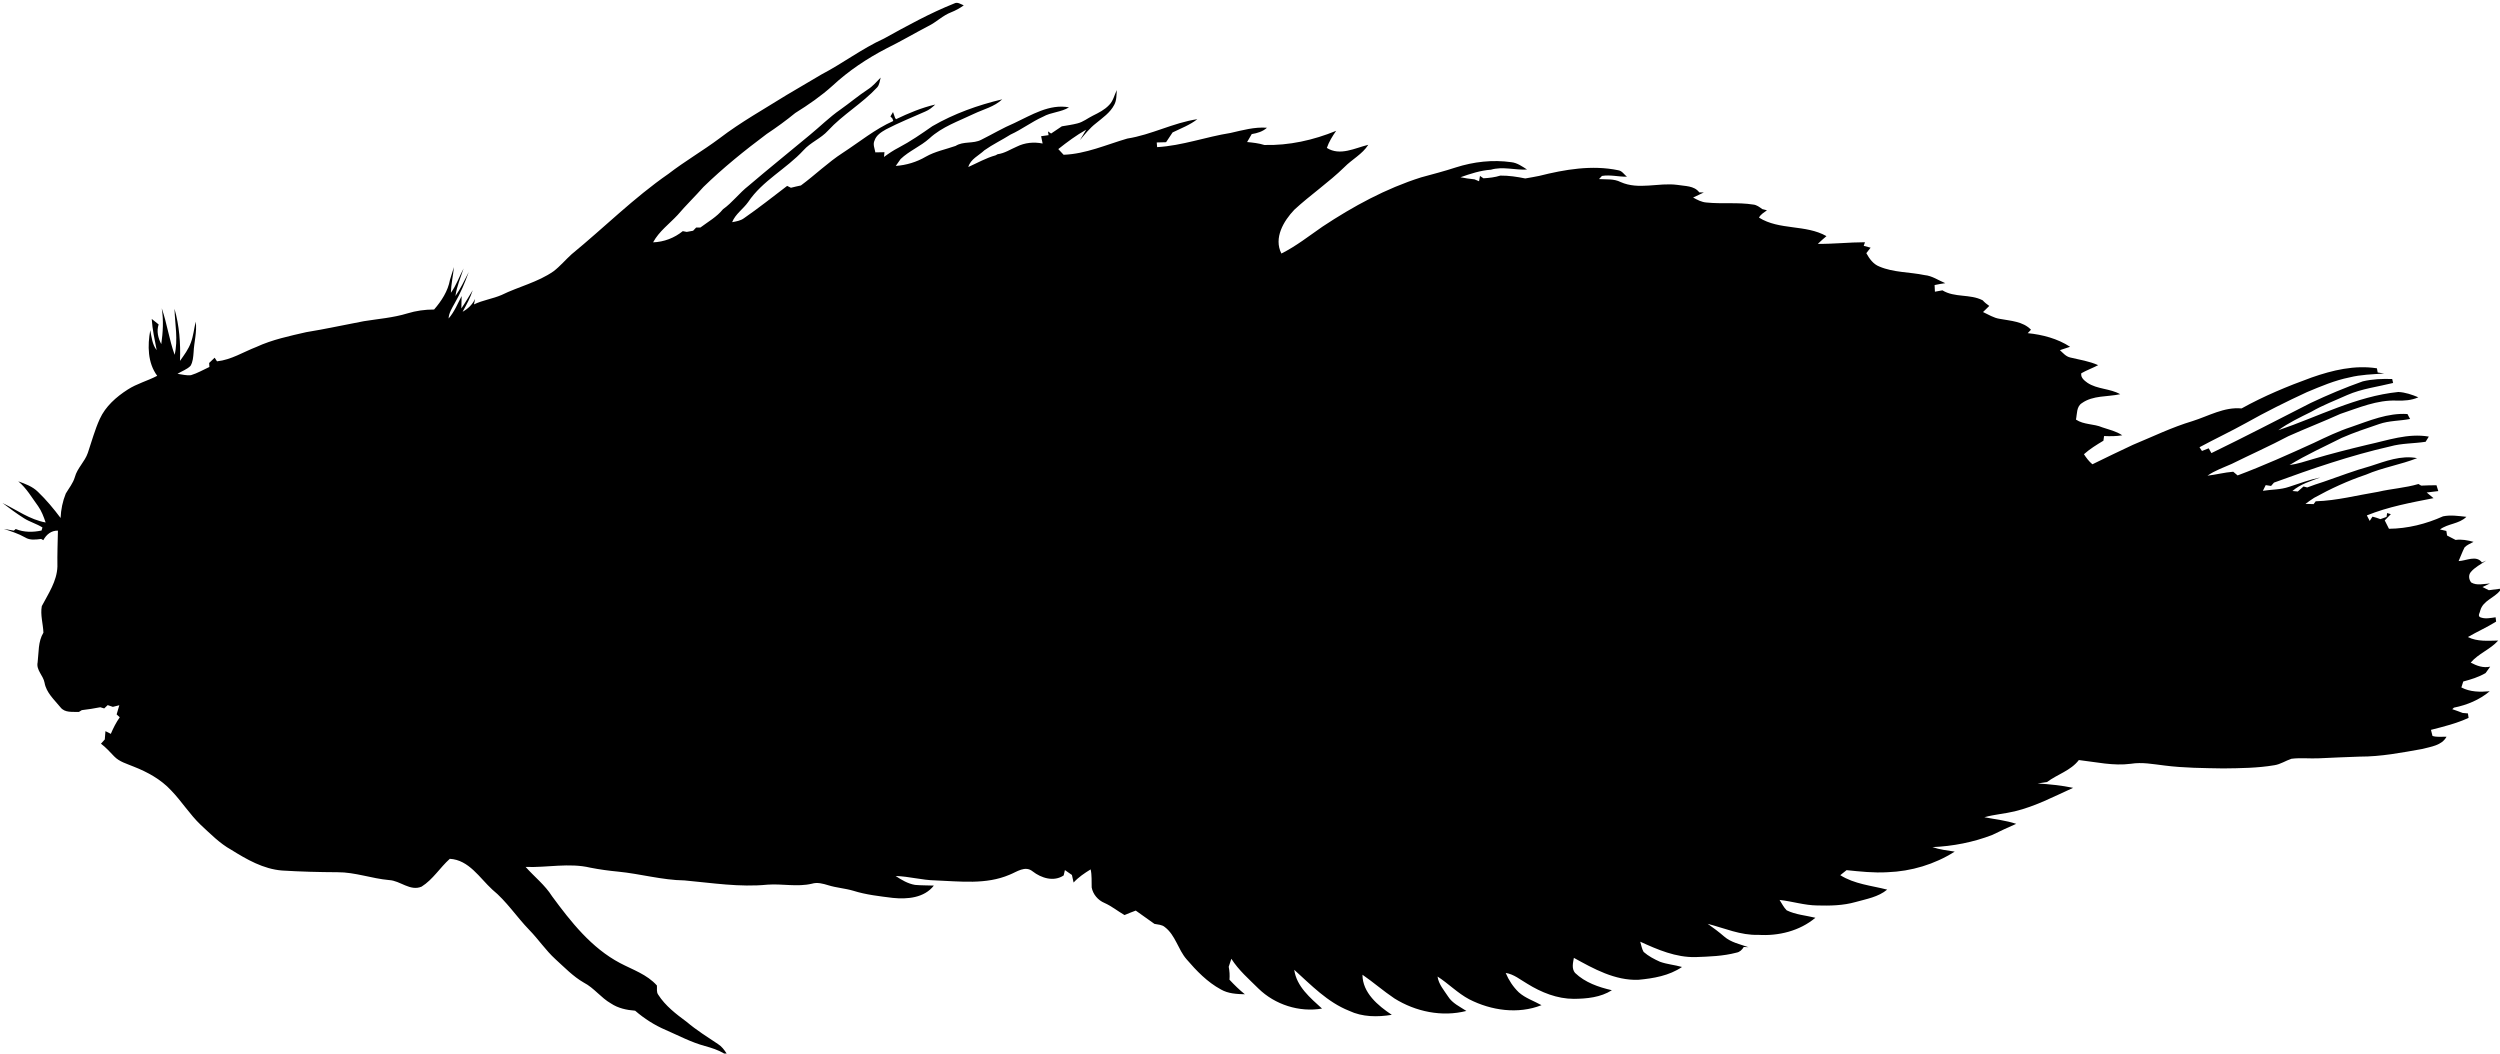 <?xml version="1.0" encoding="UTF-8" standalone="no"?>
<!-- Created with Inkscape (http://www.inkscape.org/) -->

<svg
   xmlns:svg="http://www.w3.org/2000/svg"
   xmlns="http://www.w3.org/2000/svg"
   version="1.1"
   width="1355pt"
   height="571pt"
   viewBox="0 0 1355 571"
   id="svg2">
  <defs
     id="defs11" />
  <g
     id="#000000ff">
    <path
       d="m 479.02,20.96 c 12.45,-6.88 24.94,-13.8 38.17,-19.08 1.81,-0.99 3.5,0.41 5.17,1.01 -2.11,1.56 -4.43,2.8 -6.86,3.78 -4.55,1.73 -7.98,5.34 -12.32,7.45 -7.66,3.99 -15.1,8.39 -22.85,12.2 -10.44,5.43 -20.34,12.02 -28.98,20.04 -6.24,5.66 -13.19,10.44 -20.32,14.89 -4.96,4.06 -10.14,7.82 -15.48,11.37 -11.93,8.93 -23.58,18.3 -34.27,28.7 -4.55,5.15 -9.5,9.92 -13.96,15.15 -4.53,4.89 -10.12,8.9 -13.34,14.88 5.88,-0.21 11.53,-2.36 16.09,-6.07 0.53,0.11 1.61,0.31 2.14,0.42 1.15,-0.22 2.3,-0.43 3.45,-0.63 0.42,-0.44 1.26,-1.32 1.68,-1.76 0.56,0.01 1.68,0.03 2.24,0.03 4.2,-3.15 8.91,-5.75 12.26,-9.91 5.13,-3.64 8.87,-8.84 13.83,-12.69 10.98,-9.38 22.25,-18.4 33.33,-27.65 5.52,-4.53 10.6,-9.61 16.48,-13.69 5.02,-3.54 9.71,-7.53 14.85,-10.9 2.72,-1.7 4.76,-4.2 6.99,-6.45 -0.52,1.79 -0.6,3.86 -1.9,5.31 -8.06,8.72 -18.58,14.68 -26.62,23.42 -3.85,4.28 -9.49,6.36 -13.32,10.67 -9.3,10.11 -22.24,16.46 -29.98,28.05 -2.71,3.81 -6.88,6.46 -8.69,10.92 2.21,-0.41 4.54,-0.76 6.4,-2.13 8.02,-5.55 15.66,-11.62 23.42,-17.53 0.51,0.25 1.54,0.75 2.05,1.01 1.79,-0.47 3.59,-0.86 5.41,-1.25 7.73,-5.7 14.64,-12.48 22.73,-17.71 9.03,-5.87 17.44,-12.83 27.33,-17.23 -0.11,-0.33 -0.33,-0.99 -0.44,-1.32 -0.27,-0.29 -0.82,-0.87 -1.1,-1.16 0.46,-0.79 0.92,-1.58 1.4,-2.37 0.29,0.8 0.85,2.41 1.14,3.21 l 0.5,0.66 c 6.81,-3.28 13.9,-6.23 21.26,-7.95 -1.6,1.52 -3.32,2.95 -5.38,3.78 -7.14,3.16 -14.39,6.07 -21.31,9.68 -2.52,1.44 -5.28,3.14 -6.23,6.06 -1.01,2.09 0.09,4.32 0.45,6.42 1.65,-0.03 3.29,-0.06 4.94,-0.1 -0.06,0.64 -0.18,1.93 -0.25,2.58 2.53,-1.87 5.15,-3.63 7.96,-5.07 6.4,-3.36 12.35,-7.49 18.27,-11.62 11.77,-6.8 24.65,-11.4 37.84,-14.55 -4.28,4.05 -10.18,5.4 -15.37,7.87 -8.25,3.98 -17.24,6.97 -24.08,13.31 -4.79,4.32 -10.96,6.73 -15.62,11.19 -0.87,1.25 -1.78,2.48 -2.63,3.73 5.71,-0.4 11.34,-2.1 16.28,-5 5.02,-2.86 10.76,-3.95 16.16,-5.85 4.21,-2.67 9.55,-1.03 13.9,-3.33 6,-2.97 11.76,-6.44 17.95,-9.05 9.27,-4.33 18.91,-10.49 29.61,-8.52 -4.33,2.69 -9.68,2.57 -14.08,5.08 -6.12,2.74 -11.47,6.87 -17.57,9.66 -4.67,2.96 -9.71,5.34 -14.21,8.54 -3.04,2.89 -7.48,4.72 -8.72,9.06 4.91,-2.2 9.61,-4.9 14.83,-6.35 0.27,-0.15 0.8,-0.44 1.06,-0.59 3.78,-0.48 6.95,-2.64 10.38,-4.1 4.38,-2.18 9.24,-2.65 14.01,-1.69 -0.27,-1.33 -0.54,-2.65 -0.81,-3.97 1.34,-0.2 2.68,-0.38 4.04,-0.56 -0.08,-0.51 -0.24,-1.53 -0.32,-2.04 0.42,0.29 1.26,0.87 1.68,1.16 1.93,-1.31 3.88,-2.6 5.82,-3.91 2.83,-0.48 5.68,-0.86 8.47,-1.59 3.09,-0.75 5.58,-2.83 8.39,-4.21 3.11,-1.54 6.3,-3.13 8.72,-5.7 2.25,-2.19 2.88,-5.42 4.22,-8.16 -0.22,2.69 -0.05,5.59 -1.41,8.03 -2.21,4.28 -6.32,7.02 -9.92,10.01 -3.35,2.58 -5.97,5.93 -8.68,9.13 1.15,-1.88 2.29,-3.78 3.41,-5.69 -5.36,3.02 -10.32,6.69 -15.12,10.51 0.96,1.03 1.92,2.05 2.88,3.09 12.04,-0.44 23.14,-5.48 34.53,-8.79 13.03,-2.03 24.92,-8.57 37.96,-10.5 -4.03,3.15 -8.87,4.97 -13.42,7.18 -1.18,1.77 -2.36,3.53 -3.53,5.3 -1.69,0.04 -3.38,0.09 -5.06,0.14 0.06,0.63 0.16,1.9 0.21,2.53 13.58,-0.78 26.45,-5.58 39.81,-7.69 6.49,-1.48 12.99,-3.33 19.73,-2.82 -2.29,2.09 -5.27,2.95 -8.26,3.44 -0.85,1.43 -1.69,2.87 -2.51,4.31 3.14,0.3 6.31,0.64 9.34,1.59 13.31,0.36 26.65,-2.62 38.93,-7.68 -2.02,2.91 -3.91,5.92 -5.05,9.28 7.16,4.51 15.22,0.06 22.47,-1.7 -3.24,5.11 -8.83,7.88 -12.98,12.12 -8.5,8.3 -18.38,15.01 -27.1,23.06 -5.83,6.11 -11.3,15.31 -7.03,23.76 7.97,-3.98 14.98,-9.54 22.28,-14.58 16.64,-11.02 34.38,-20.68 53.47,-26.71 6.28,-1.72 12.59,-3.35 18.78,-5.38 9.65,-3.09 19.99,-4.28 30.05,-2.85 3.24,0.33 5.92,2.3 8.58,3.99 -6.55,0.39 -13.16,-1.81 -19.59,0.09 -5.71,0.39 -11.16,2.21 -16.52,4.09 2.51,0.55 5.05,0.85 7.61,1.13 0.82,0.34 1.65,0.68 2.48,1.03 0.13,-0.72 0.38,-2.16 0.5,-2.88 0.47,0.32 1.4,0.96 1.87,1.28 3.09,-0.17 6.2,-0.52 9.18,-1.46 4.55,-0.04 9.05,0.64 13.49,1.55 2.49,-0.48 5.01,-0.81 7.49,-1.37 13.94,-3.51 28.62,-6.04 42.9,-3.08 2.06,0.29 3.19,2.29 4.7,3.51 -4.52,0.06 -9.04,-1.17 -13.52,-0.43 -0.4,0.43 -1.2,1.28 -1.6,1.71 3.92,0.27 8.07,-0.27 11.7,1.6 9.79,4.39 20.51,0.19 30.72,1.54 4.09,0.73 9.16,0.33 11.92,4.06 0.61,0.02 1.83,0.05 2.45,0.07 -1.95,0.88 -3.88,1.78 -5.78,2.72 2.25,1.27 4.62,2.53 7.26,2.71 8.42,0.87 16.95,-0.22 25.34,1.11 1.87,0.18 3.39,1.38 4.87,2.45 0.64,0.16 1.91,0.49 2.55,0.66 -1.56,1.18 -3.4,2.16 -4.31,3.96 11.06,6.94 25.32,3.64 36.57,10.04 -1.61,1.35 -3.17,2.74 -4.68,4.19 8.53,0.1 17.02,-0.87 25.55,-0.88 -0.17,0.49 -0.51,1.47 -0.68,1.96 1.23,0.33 2.48,0.66 3.74,0.99 -0.78,0.99 -1.57,1.97 -2.33,2.96 1.64,3 3.75,6 7.09,7.27 7.73,3.29 16.35,2.92 24.47,4.63 4.12,0.36 7.51,2.86 11.24,4.38 -1.95,0.25 -3.89,0.61 -5.8,1.02 0.04,0.9 0.13,2.7 0.18,3.6 1.33,-0.25 2.7,-0.5 4.07,-0.74 6.6,4.08 14.94,1.85 21.81,5.4 1.05,1.17 2.27,2.14 3.58,3.05 -1.15,1.09 -2.27,2.21 -3.39,3.32 2.97,1.34 5.78,3.21 9.07,3.68 5.85,1.12 12.5,1.31 16.93,5.89 -0.44,0.47 -1.33,1.4 -1.77,1.87 8.01,0.8 16.17,2.95 22.96,7.39 -1.85,0.6 -3.69,1.2 -5.51,1.82 1.69,1.55 3.27,3.49 5.64,3.99 5.07,1.22 10.29,1.99 15.09,4.14 -3,1.58 -6.21,2.73 -9.15,4.4 -0.43,2.35 1.67,3.97 3.36,5.18 5.35,3.55 12.21,3.02 17.74,6.17 -6.9,1.49 -14.74,0.55 -20.75,4.82 -3.04,1.89 -2.56,5.88 -3.24,8.93 4.29,2.88 9.66,2.21 14.27,4.21 3.67,1.24 7.55,2.08 10.82,4.31 -3.27,0.56 -6.57,0.54 -9.85,0.4 -0.09,0.64 -0.26,1.9 -0.35,2.53 -3.68,2.2 -7.35,4.46 -10.56,7.32 1.29,2 2.74,3.93 4.59,5.46 7.26,-3.63 14.64,-7.06 21.97,-10.55 10.69,-4.42 21.12,-9.52 32.23,-12.84 8.72,-2.74 17.21,-7.79 26.65,-6.88 12.09,-6.73 24.94,-12.05 37.94,-16.76 11.31,-3.96 23.37,-6.87 35.41,-4.99 0.1,0.56 0.32,1.7 0.42,2.26 1.17,0.19 2.36,0.38 3.56,0.57 -6.29,0.42 -12.65,0.57 -18.8,2.1 -8.04,1.61 -15.61,4.85 -23.14,8 -11.2,5.18 -22.24,10.67 -32.99,16.72 -8.29,4.59 -16.86,8.64 -25.21,13.13 0.34,0.5 1.01,1.52 1.35,2.02 1.18,-0.49 2.42,-0.97 3.64,-1.44 0.37,0.65 1.1,1.95 1.47,2.6 18.09,-8.78 35.93,-18.06 53.85,-27.19 9.19,-4.34 18.57,-8.29 28.16,-11.69 5.21,-1.24 10.63,-1.45 15.98,-1.27 0.12,0.54 0.36,1.61 0.49,2.14 -8.33,2.07 -16.99,3.09 -24.9,6.55 -6.52,2.96 -13.28,5.46 -19.48,9.08 -6.1,3.03 -12.33,5.95 -17.84,9.99 21.52,-7.28 42.12,-18.42 65.05,-20.74 3.76,0.18 7.39,1.45 10.85,2.88 -3.69,1.68 -7.74,1.91 -11.71,1.79 -10.67,-0.45 -20.64,3.92 -30.55,7.21 -9.32,4.22 -18.87,7.9 -28.2,12.09 -10.08,5.33 -20.5,9.96 -30.71,15.02 -4.44,2 -9.12,3.55 -13.12,6.38 4.67,-0.54 9.24,-1.78 13.95,-2.14 0.78,0.67 1.57,1.33 2.38,2 14.04,-5.26 27.71,-11.42 41.36,-17.64 6.63,-3.16 13.27,-6.36 20.28,-8.65 9.83,-3.39 19.8,-7.68 30.42,-6.98 0.46,0.89 0.94,1.79 1.43,2.68 -5.57,1.07 -11.38,0.87 -16.78,2.75 -6.79,2.33 -13.62,4.56 -20.19,7.45 -9.53,4.79 -19.28,9.18 -28.38,14.77 4.34,-0.58 8.5,-1.99 12.69,-3.23 9.76,-2.91 19.63,-5.4 29.53,-7.77 10.94,-2.36 21.92,-6.39 33.28,-4.42 -0.43,0.7 -1.3,2.1 -1.74,2.81 -6.39,0.98 -12.96,0.76 -19.23,2.52 -21.46,4.87 -42.31,12.07 -62.96,19.61 -0.39,0.45 -1.18,1.36 -1.57,1.81 -0.73,-0.11 -2.17,-0.34 -2.9,-0.45 -0.53,1.02 -1.04,2.05 -1.54,3.08 4.71,-0.74 9.6,-0.55 14.16,-2.14 5.61,-1.82 11.16,-3.93 16.97,-5.1 -5.25,2 -10.78,3.6 -15.12,7.35 0.73,0.06 2.18,0.2 2.91,0.27 1.03,-0.91 2.05,-1.82 3.11,-2.72 0.5,0.13 1.5,0.39 2,0.53 2.92,-1.11 5.88,-2.13 8.87,-3.07 8.42,-2.91 16.76,-6.13 25.37,-8.5 8.11,-2.62 16.69,-6.03 25.33,-4.31 -9.04,3.56 -18.76,5.07 -27.7,8.93 -9.76,3.28 -19.13,7.59 -28.12,12.57 -1.62,1.03 -3.18,2.14 -4.7,3.28 1.45,0.05 2.93,0.09 4.41,0.13 0.29,-0.38 0.86,-1.15 1.15,-1.53 11.44,-0.34 22.6,-3.32 33.87,-5.15 7.21,-1.69 14.7,-2.1 21.82,-4.22 0.37,0.22 1.1,0.66 1.47,0.88 2.75,-0.14 5.53,-0.2 8.3,-0.21 0.25,0.79 0.74,2.38 0.98,3.17 -2.12,0.25 -4.2,0.5 -6.29,0.76 1.22,1.02 2.45,2.04 3.7,3.07 -12.21,2.4 -24.55,4.65 -36.14,9.35 0.5,0.99 1.02,1.98 1.55,2.98 0.37,-0.58 1.13,-1.74 1.51,-2.32 1.45,0.33 2.86,0.85 4.29,1.36 1.09,-0.4 2.2,-0.8 3.33,-1.2 0.08,-0.52 0.23,-1.57 0.31,-2.1 0.51,0.15 1.52,0.45 2.03,0.6 -1.11,1.13 -2.24,2.25 -3.32,3.38 0.79,1.5 1.53,3.02 2.29,4.55 10.12,-0.1 20.11,-2.6 29.31,-6.75 4.14,-0.86 8.47,-0.17 12.65,0.27 -3.93,3.92 -9.98,3.6 -14.31,6.85 0.86,0.2 2.59,0.6 3.46,0.8 0.09,0.62 0.29,1.86 0.39,2.48 1.54,0.77 3.08,1.55 4.61,2.39 3.29,-0.45 6.54,0.18 9.72,1.04 -1.65,0.95 -3.54,1.61 -4.85,3.01 -1.24,2.39 -2.12,4.96 -3.23,7.42 4.12,-0.15 9.6,-3.38 12.65,0.74 0.58,-0.25 1.72,-0.76 2.3,-1.02 -2.85,2 -6.12,3.55 -8.37,6.26 -1.36,1.66 -1.03,3.98 0.23,5.6 3.08,1.86 6.84,0.71 10.2,0.56 -1.38,0.62 -2.74,1.26 -4.09,1.9 0.87,0.44 2.6,1.31 3.46,1.74 2,-0.28 4.01,-0.54 6.04,-0.79 l 0,1.09 c -3.19,3.91 -9.1,5.35 -10.63,10.55 -0.13,1.17 -1.59,2.94 -0.17,3.76 2.68,1.15 5.65,0.45 8.43,0.06 0.07,0.58 0.21,1.76 0.28,2.35 -4.94,3.08 -10.27,5.45 -15.3,8.36 5.1,2.58 10.9,1.98 16.42,1.91 -4.28,4.84 -10.7,7.01 -14.89,11.95 3.26,1.74 6.82,3.04 10.56,2.19 -0.87,1.14 -1.7,2.3 -2.5,3.48 -3.75,2.19 -7.92,3.48 -12.1,4.57 -0.26,0.8 -0.77,2.41 -1.03,3.22 4.76,2.51 10.13,2.52 15.37,2.07 -5.52,4.66 -12.35,7.47 -19.38,8.87 -0.23,0.21 -0.69,0.63 -0.92,0.84 1.87,0.64 3.76,1.3 5.63,2.04 0.71,0.06 2.15,0.18 2.86,0.25 0.09,0.6 0.27,1.81 0.36,2.41 -6.51,3.03 -13.49,4.74 -20.4,6.51 0.23,1.11 0.51,2.21 0.84,3.31 2.44,0.75 5.05,0.34 7.59,0.43 -2.6,4.75 -8.4,5.34 -13.1,6.61 -11.2,2 -22.45,4.18 -33.87,4.15 -7.36,0.28 -14.71,0.53 -22.06,0.91 -5,0.26 -10.04,-0.38 -15.01,0.26 -3.13,1.02 -5.93,2.99 -9.24,3.49 -9.15,1.56 -18.49,1.63 -27.74,1.74 -10.66,-0.19 -21.35,-0.22 -31.93,-1.59 -6.01,-0.7 -12.06,-1.92 -18.11,-0.93 -9.47,1.26 -18.85,-0.94 -28.21,-2.02 -4.4,5.75 -11.65,7.72 -17.26,11.92 -1.72,0.25 -3.43,0.49 -5.12,0.78 6.46,0.4 12.92,1.04 19.27,2.36 -10.36,4.69 -20.53,10.06 -31.65,12.74 -5.44,1.32 -11.07,1.67 -16.46,3.2 5.76,1.12 11.66,1.71 17.26,3.58 -4.36,1.91 -8.68,3.89 -12.94,6 -10.35,4.01 -21.37,6.13 -32.45,6.61 3.89,1.36 8.01,1.81 12.07,2.44 -10.87,6.91 -23.59,10.71 -36.44,11.17 -7.42,0.45 -14.82,-0.37 -22.18,-1.12 -1.15,0.9 -2.29,1.81 -3.42,2.72 7.69,4.86 16.82,5.62 25.43,7.83 -4.84,4.02 -11.23,5.07 -17.1,6.72 -6.76,1.93 -13.83,2.06 -20.8,1.87 -6.93,-0.07 -13.58,-2.26 -20.43,-3 1.24,1.9 2.23,4.03 3.87,5.64 4.85,2.37 10.36,2.76 15.56,4.02 -8.51,7.16 -20.02,9.98 -30.97,9.27 -9.55,0.32 -18.37,-3.65 -27.42,-5.98 3.06,2.18 6.1,4.4 8.94,6.88 3.7,3.23 8.64,4.18 13.15,5.79 -0.64,-0.03 -1.9,-0.09 -2.53,-0.13 -0.9,1.52 -2.16,2.77 -3.95,3.08 -7.22,1.91 -14.77,2.14 -22.19,2.41 -10.62,0.25 -20.53,-4.02 -29.98,-8.35 0.58,1.84 0.83,3.87 1.85,5.56 2.61,2.27 5.72,3.93 8.87,5.33 3.85,1.39 7.99,1.68 11.92,2.82 -6.92,4.74 -15.47,6.19 -23.66,6.95 -12.7,0.46 -24.18,-5.95 -34.94,-11.89 -0.48,2.66 -1.3,5.83 0.62,8.14 5.46,5.24 12.75,7.74 19.98,9.4 -6.12,3.9 -13.55,4.61 -20.62,4.67 -9.01,0.01 -17.65,-3.48 -25.21,-8.17 -3.79,-2.18 -7.27,-5.2 -11.73,-5.87 1.65,3.92 4.02,7.57 7.12,10.53 3.56,3.16 8.19,4.64 12.29,6.94 -12.71,5.01 -27.21,2.92 -39.15,-3.17 -6.29,-3.33 -11.25,-8.53 -17.2,-12.35 0.59,4.19 3.49,7.4 5.72,10.82 2.31,3.68 6.4,5.51 9.91,7.83 -13.24,3.39 -27.54,0.39 -39,-6.79 -5.98,-4.01 -11.4,-8.77 -17.32,-12.84 0.04,9.81 8.41,16.73 15.9,21.73 -7.72,1.27 -15.95,1.24 -23.14,-2.19 -11.72,-4.65 -20.57,-13.94 -29.74,-22.22 1.27,9.09 8.69,15.21 15.06,21.02 -12.31,2.13 -25.48,-2.11 -34.41,-10.81 -5.17,-5.13 -10.79,-9.97 -14.73,-16.18 -0.49,1.44 -0.96,2.88 -1.43,4.34 0.47,2.3 0.6,4.65 0.41,7 2.6,2.81 5.35,5.5 8.34,7.9 -4.44,-0.11 -9.06,-0.33 -13,-2.62 -7.31,-3.95 -13.21,-10.07 -18.57,-16.32 -4.68,-5.35 -6.01,-13.09 -11.83,-17.5 -1.55,-1.33 -3.71,-1.32 -5.6,-1.71 -3.4,-2.38 -6.76,-4.81 -10.13,-7.21 -2.06,0.76 -4.09,1.58 -6.1,2.43 -3.68,-2.13 -6.98,-4.85 -10.88,-6.58 -3.48,-1.45 -6.24,-4.68 -6.91,-8.4 -0.14,-3.27 0.18,-6.57 -0.57,-9.78 -3.32,2.05 -6.59,4.22 -9.23,7.13 -0.31,-1.38 -0.6,-2.75 -0.91,-4.11 -1.28,-0.89 -2.54,-1.76 -3.8,-2.64 -0.17,0.72 -0.5,2.16 -0.67,2.89 -5.33,3.6 -12.14,1.46 -16.82,-2.19 -4.08,-3.32 -8.57,0.29 -12.54,1.83 -12.69,5.45 -26.78,3.58 -40.17,3.06 -7.26,-0.13 -14.3,-2.18 -21.55,-2.39 3.21,2.13 6.65,4.18 10.51,4.83 3.4,0.32 6.81,0.21 10.21,0.37 -5.22,6.71 -14.38,7.48 -22.22,6.68 -7.22,-0.9 -14.5,-1.69 -21.46,-3.88 -4.44,-1.32 -9.11,-1.59 -13.52,-2.97 -2.88,-0.87 -5.9,-1.75 -8.89,-0.85 -7.94,1.88 -16.06,-0.07 -24.07,0.52 -15.04,1.5 -30.05,-0.94 -45,-2.3 -12.14,-0.17 -23.9,-3.58 -35.93,-4.76 -5.07,-0.48 -10.11,-1.17 -15.1,-2.15 -11.55,-2.74 -23.38,0.04 -35.07,-0.4 4.74,5.35 10.49,9.79 14.34,15.91 10.22,13.88 21.3,27.99 36.85,36.2 6.88,3.63 14.65,6.17 19.97,12.16 0.15,1.62 -0.35,3.51 0.69,4.95 3.88,6.08 9.7,10.51 15.42,14.74 5.3,4.5 11.21,8.19 16.99,12.04 2.01,1.24 3.41,3.16 4.68,5.12 l -1.36,0 c -3.23,-1.94 -6.84,-3.06 -10.45,-4.07 -7.4,-2 -14.19,-5.64 -21.19,-8.68 -6.05,-2.59 -11.62,-6.15 -16.59,-10.45 -4.6,-0.34 -9.23,-1.34 -13.12,-3.94 -5.42,-3.08 -9.13,-8.41 -14.69,-11.28 -5.83,-3.35 -10.49,-8.27 -15.44,-12.75 -5.22,-4.77 -9.15,-10.72 -14.09,-15.77 -6.9,-7.11 -12.32,-15.58 -20.05,-21.89 -6.93,-6.36 -12.65,-16.09 -23.05,-16.69 -5.33,4.76 -9.13,11.21 -15.28,15.07 -6.23,2.68 -11.55,-3.26 -17.64,-3.55 -9.41,-0.82 -18.43,-4.29 -27.93,-4.25 -10.02,-0.05 -20.04,-0.3 -30.04,-0.92 -10.14,-0.79 -19.15,-5.99 -27.59,-11.25 -6.27,-3.47 -11.29,-8.68 -16.51,-13.48 -5.97,-5.69 -10.33,-12.78 -16.05,-18.69 -5.52,-5.96 -12.81,-9.97 -20.31,-12.9 -3.64,-1.54 -7.69,-2.58 -10.52,-5.51 -2.3,-2.41 -4.54,-4.89 -7.2,-6.92 0.69,-0.77 1.38,-1.53 2.07,-2.29 0.12,-1.51 0.24,-3.01 0.36,-4.5 0.73,0.37 2.18,1.1 2.91,1.47 1.33,-3.14 2.87,-6.19 4.84,-8.98 -0.42,-0.39 -1.27,-1.18 -1.69,-1.57 0.49,-1.66 0.98,-3.32 1.46,-4.97 -0.88,0.22 -2.63,0.66 -3.5,0.88 -0.94,-0.32 -1.87,-0.63 -2.81,-0.94 -0.47,0.45 -1.41,1.34 -1.88,1.79 -0.71,-0.22 -1.43,-0.43 -2.14,-0.64 -3.32,0.65 -6.65,1.19 -10.01,1.57 -0.39,0.24 -1.18,0.74 -1.58,0.98 -3.44,-0.16 -7.63,0.59 -10.02,-2.56 -3.32,-4.08 -7.66,-7.87 -8.59,-13.3 -0.7,-3.92 -4.65,-6.81 -3.75,-11.04 0.66,-5.43 0.19,-11.25 3.14,-16.09 -0.19,-4.78 -1.76,-9.62 -0.88,-14.37 3.56,-6.78 8.21,-13.52 8.46,-21.46 -0.1,-6.49 0.14,-12.97 0.28,-19.46 -3.64,-0.1 -6.27,2.14 -7.93,5.18 -0.29,-0.17 -0.86,-0.51 -1.15,-0.67 -2.91,0.36 -6.05,0.83 -8.69,-0.82 -3.62,-2.07 -7.6,-3.33 -11.54,-4.62 1.81,0.28 3.62,0.6 5.42,0.93 0.26,-0.22 0.76,-0.66 1.02,-0.88 4.39,1.86 9.4,1.81 14,0.82 0.12,-0.41 0.36,-1.24 0.48,-1.65 -3.15,-2.02 -6.84,-2.98 -9.99,-4.99 -4.03,-2.55 -7.86,-5.4 -11.66,-8.28 7.69,3.77 14.78,8.99 23.38,10.57 -1.03,-3.08 -2.19,-6.17 -4.07,-8.85 -3.42,-4.62 -6.26,-9.77 -10.79,-13.46 3.82,1.36 7.76,2.79 10.7,5.71 4.51,4.33 8.52,9.15 12.26,14.15 0.2,-4.53 1.1,-9.04 2.82,-13.24 1.72,-2.92 3.94,-5.59 4.91,-8.9 1.31,-4.91 5.42,-8.36 7.04,-13.14 2.1,-6.15 3.76,-12.47 6.47,-18.39 3.11,-6.82 8.93,-11.95 15.13,-15.92 4.98,-3.23 10.79,-4.71 16,-7.46 -5.23,-7.04 -5.28,-16.42 -3.76,-24.71 0.72,3.71 1.04,7.71 3.47,10.8 -1.06,-5.62 -2.34,-11.21 -2.68,-16.93 1.26,0.98 2.51,1.99 3.75,3 -1.22,3.66 -0.31,7.36 1.43,10.67 0.93,-6.47 1.28,-12.96 0.25,-19.45 2.85,8.26 4.04,17.01 6.98,25.24 1.97,-8.24 0.16,-16.64 -0.07,-24.95 2.61,9.16 3.37,18.76 2.97,28.25 2.25,-3.15 4.62,-6.31 5.93,-9.99 1.35,-3.64 1.7,-7.53 2.6,-11.29 0.79,5.63 -0.93,11.1 -1.15,16.69 -0.21,2.48 -0.35,5.12 -1.68,7.3 -1.96,1.97 -4.72,2.85 -7.05,4.29 2.42,0.3 4.87,1.07 7.34,0.73 3.49,-1.05 6.66,-2.92 9.96,-4.44 -0.04,-0.54 -0.1,-1.62 -0.14,-2.16 1,-0.95 2,-1.91 2.99,-2.86 0.32,0.49 0.95,1.47 1.27,1.97 7.69,-0.81 14.31,-5.09 21.39,-7.82 8.56,-3.95 17.83,-5.89 26.97,-7.99 10.47,-1.69 20.82,-4 31.24,-5.95 7.88,-1.26 15.91,-1.87 23.58,-4.22 4.7,-1.44 9.58,-2.12 14.49,-2.1 4.01,-4.64 7.49,-9.96 8.6,-16.1 0.7,-2.3 1.39,-4.61 2.15,-6.9 -0.44,4.66 -1.54,9.24 -1.66,13.93 2.97,-4.03 4.54,-8.82 6.9,-13.19 -1.6,4.95 -3.74,9.75 -4.43,14.96 2.84,-4.09 4.96,-8.61 7.22,-13.03 -2.1,5.84 -4.51,11.59 -7.64,16.96 -1.42,2.59 -3.12,5.18 -3.29,8.23 3.14,-3.56 4.9,-8.01 7.07,-12.16 -0.07,2.24 -0.12,4.48 -0.15,6.72 2.23,-3.19 4.1,-6.6 6.18,-9.89 -1.32,4.12 -3.41,7.91 -5.5,11.68 2.93,-1.6 5.32,-3.93 6.77,-6.97 l -0.61,2.98 c 4.76,-2.32 10.09,-3.01 14.94,-5.1 9.28,-4.55 19.64,-6.89 28.21,-12.87 3.58,-2.74 6.47,-6.23 9.8,-9.24 17.56,-14.4 33.72,-30.57 52.44,-43.54 8.93,-6.89 18.71,-12.54 27.74,-19.29 11.47,-8.77 24.12,-15.82 36.34,-23.46 6.31,-3.72 12.6,-7.49 18.94,-11.17 11.49,-6 21.89,-13.95 33.7,-19.36 z"
       id="path5"
       style="fill:#000000" />
    <path
       d="m 1305.51,280.24 c 0.47,0.6 0.47,0.6 0,0 z"
       id="path7"
       style="fill:#000000" />
  </g>
</svg>
